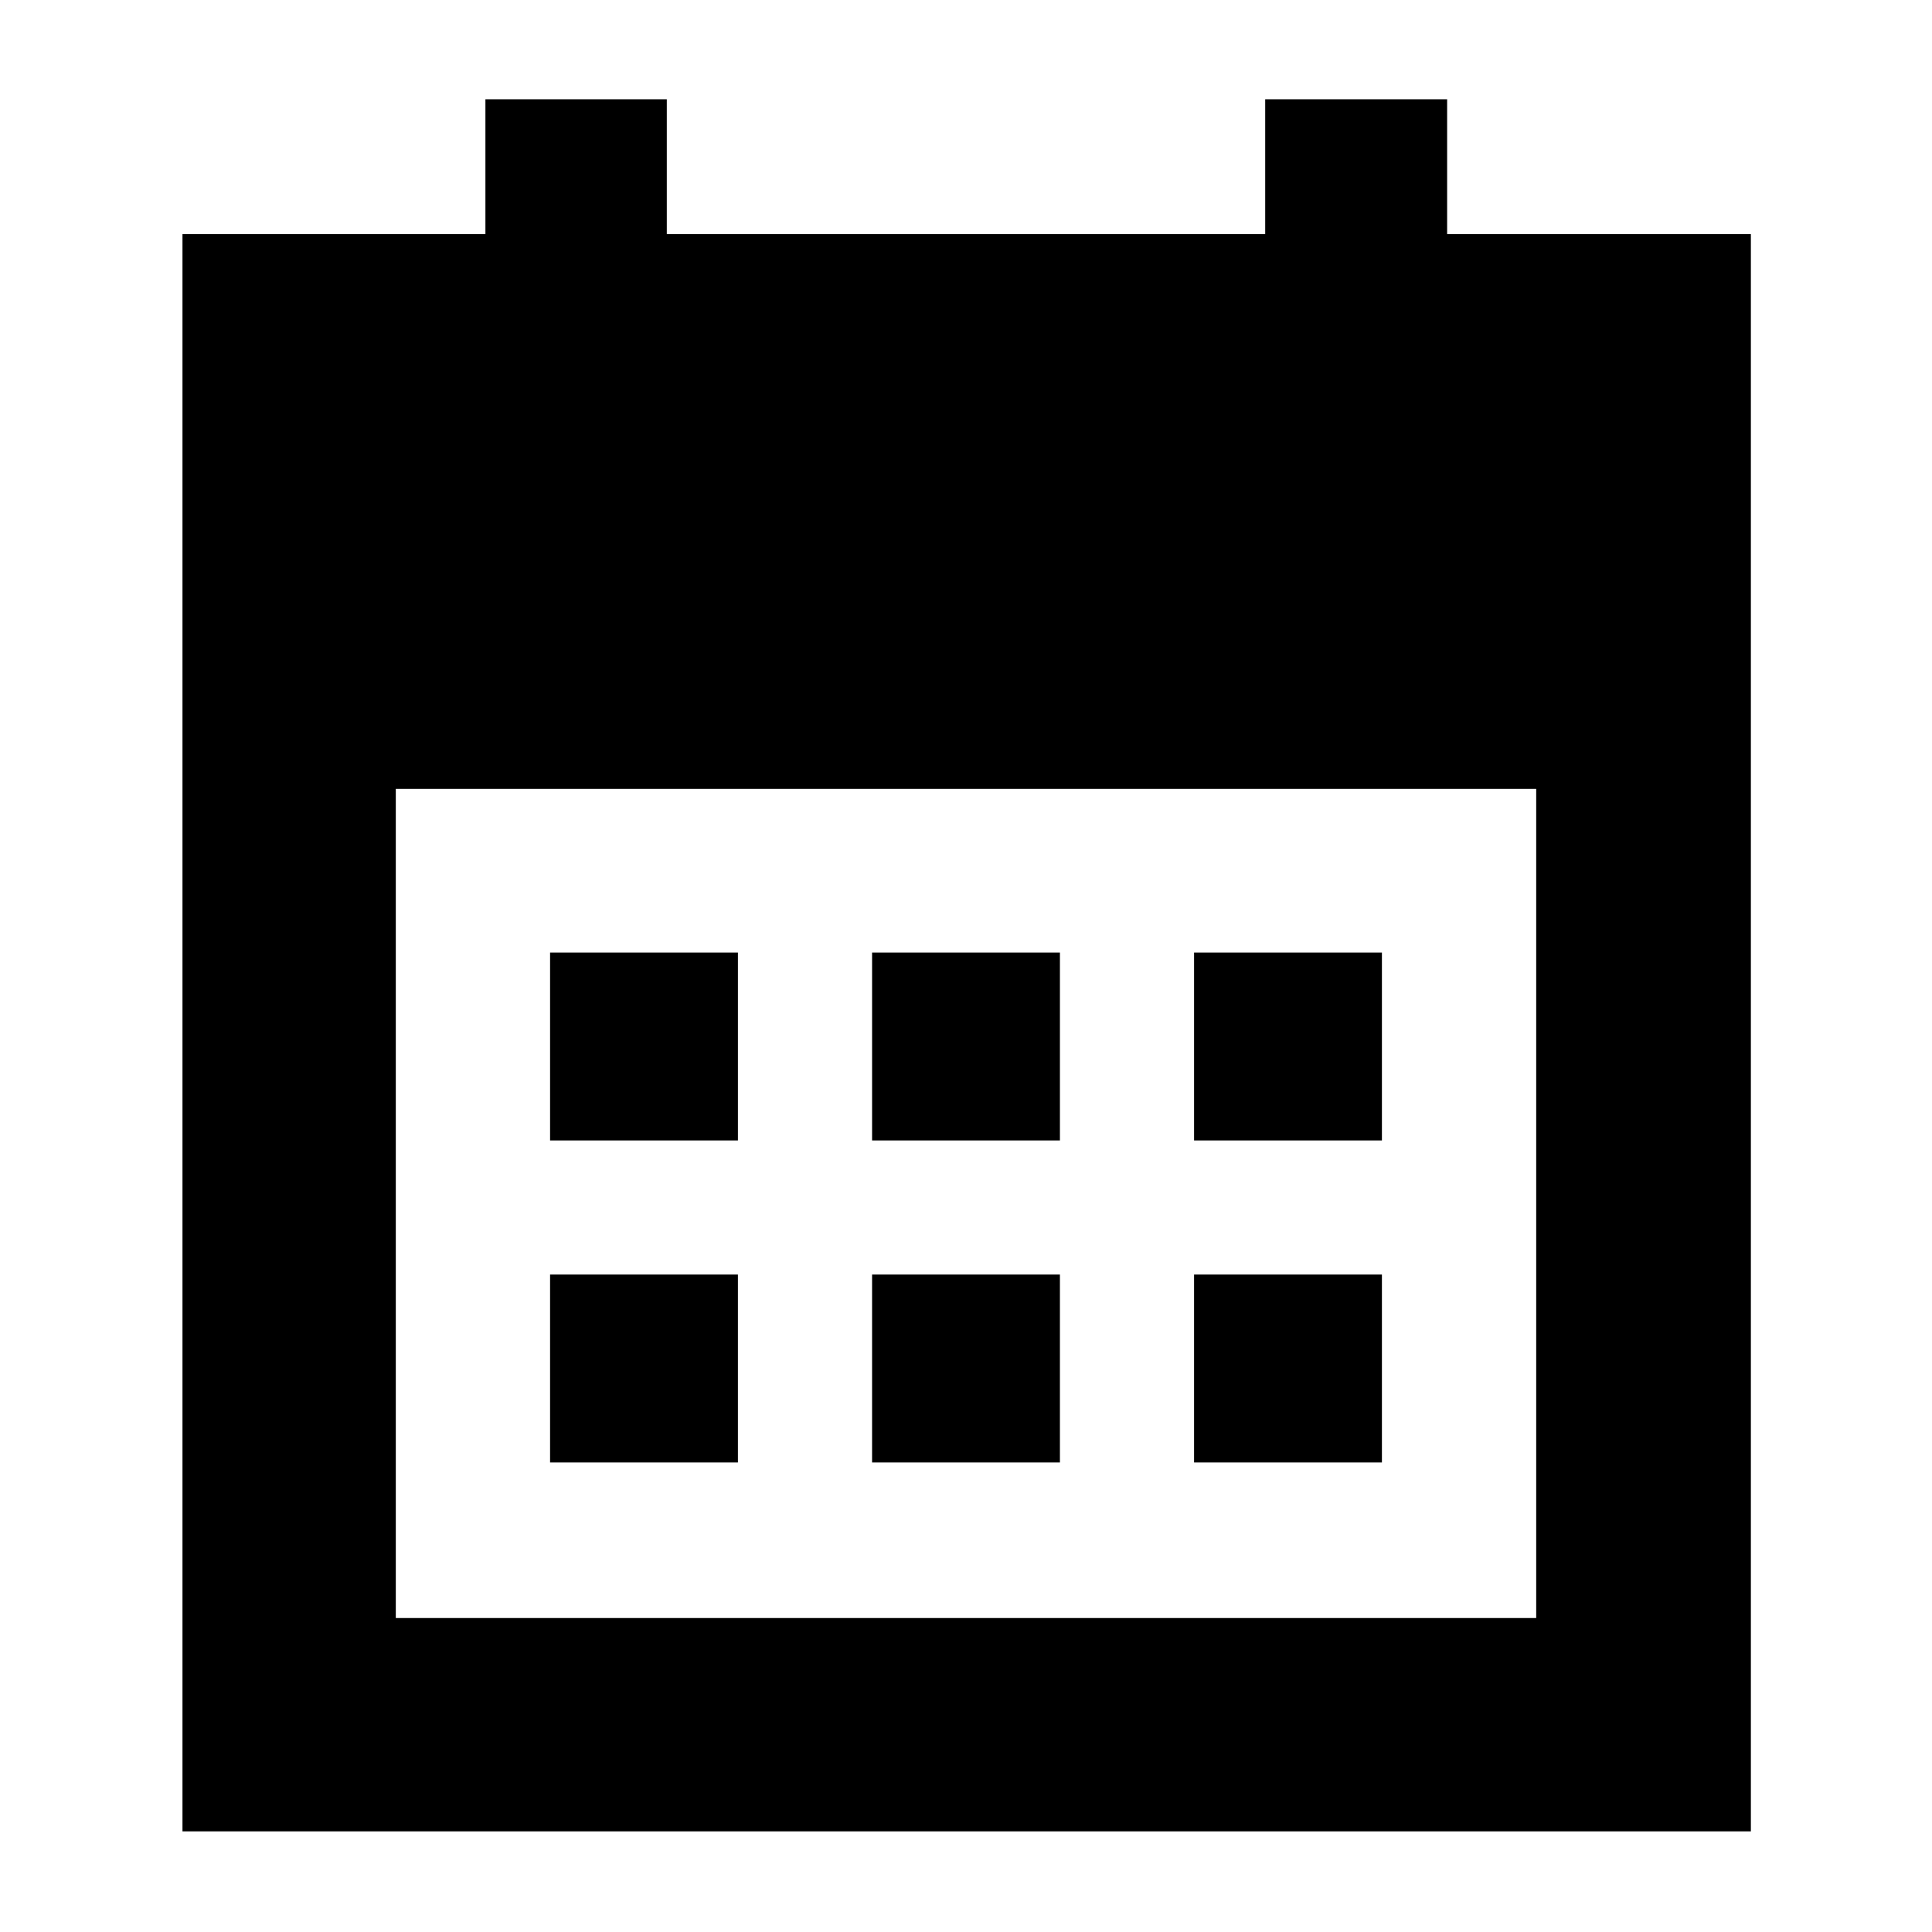 <svg xmlns="http://www.w3.org/2000/svg" height="40" viewBox="0 -960 960 960" width="40"><path d="M433.33-393.33v-93.34h93.34v93.34h-93.34Zm-160 0v-93.34h93.34v93.34h-93.34Zm320 0v-93.34h93.34v93.34h-93.34Zm-160 160v-93.34h93.34v93.34h-93.34Zm-160 0v-93.34h93.34v93.34h-93.34Zm320 0v-93.34h93.34v93.34h-93.34ZM90.67-50v-793.67H241.2v-67h90.13v67h297.34v-67h90.4v67H870V-50H90.67Zm106-106h566.66v-412H196.67v412Z"/></svg>